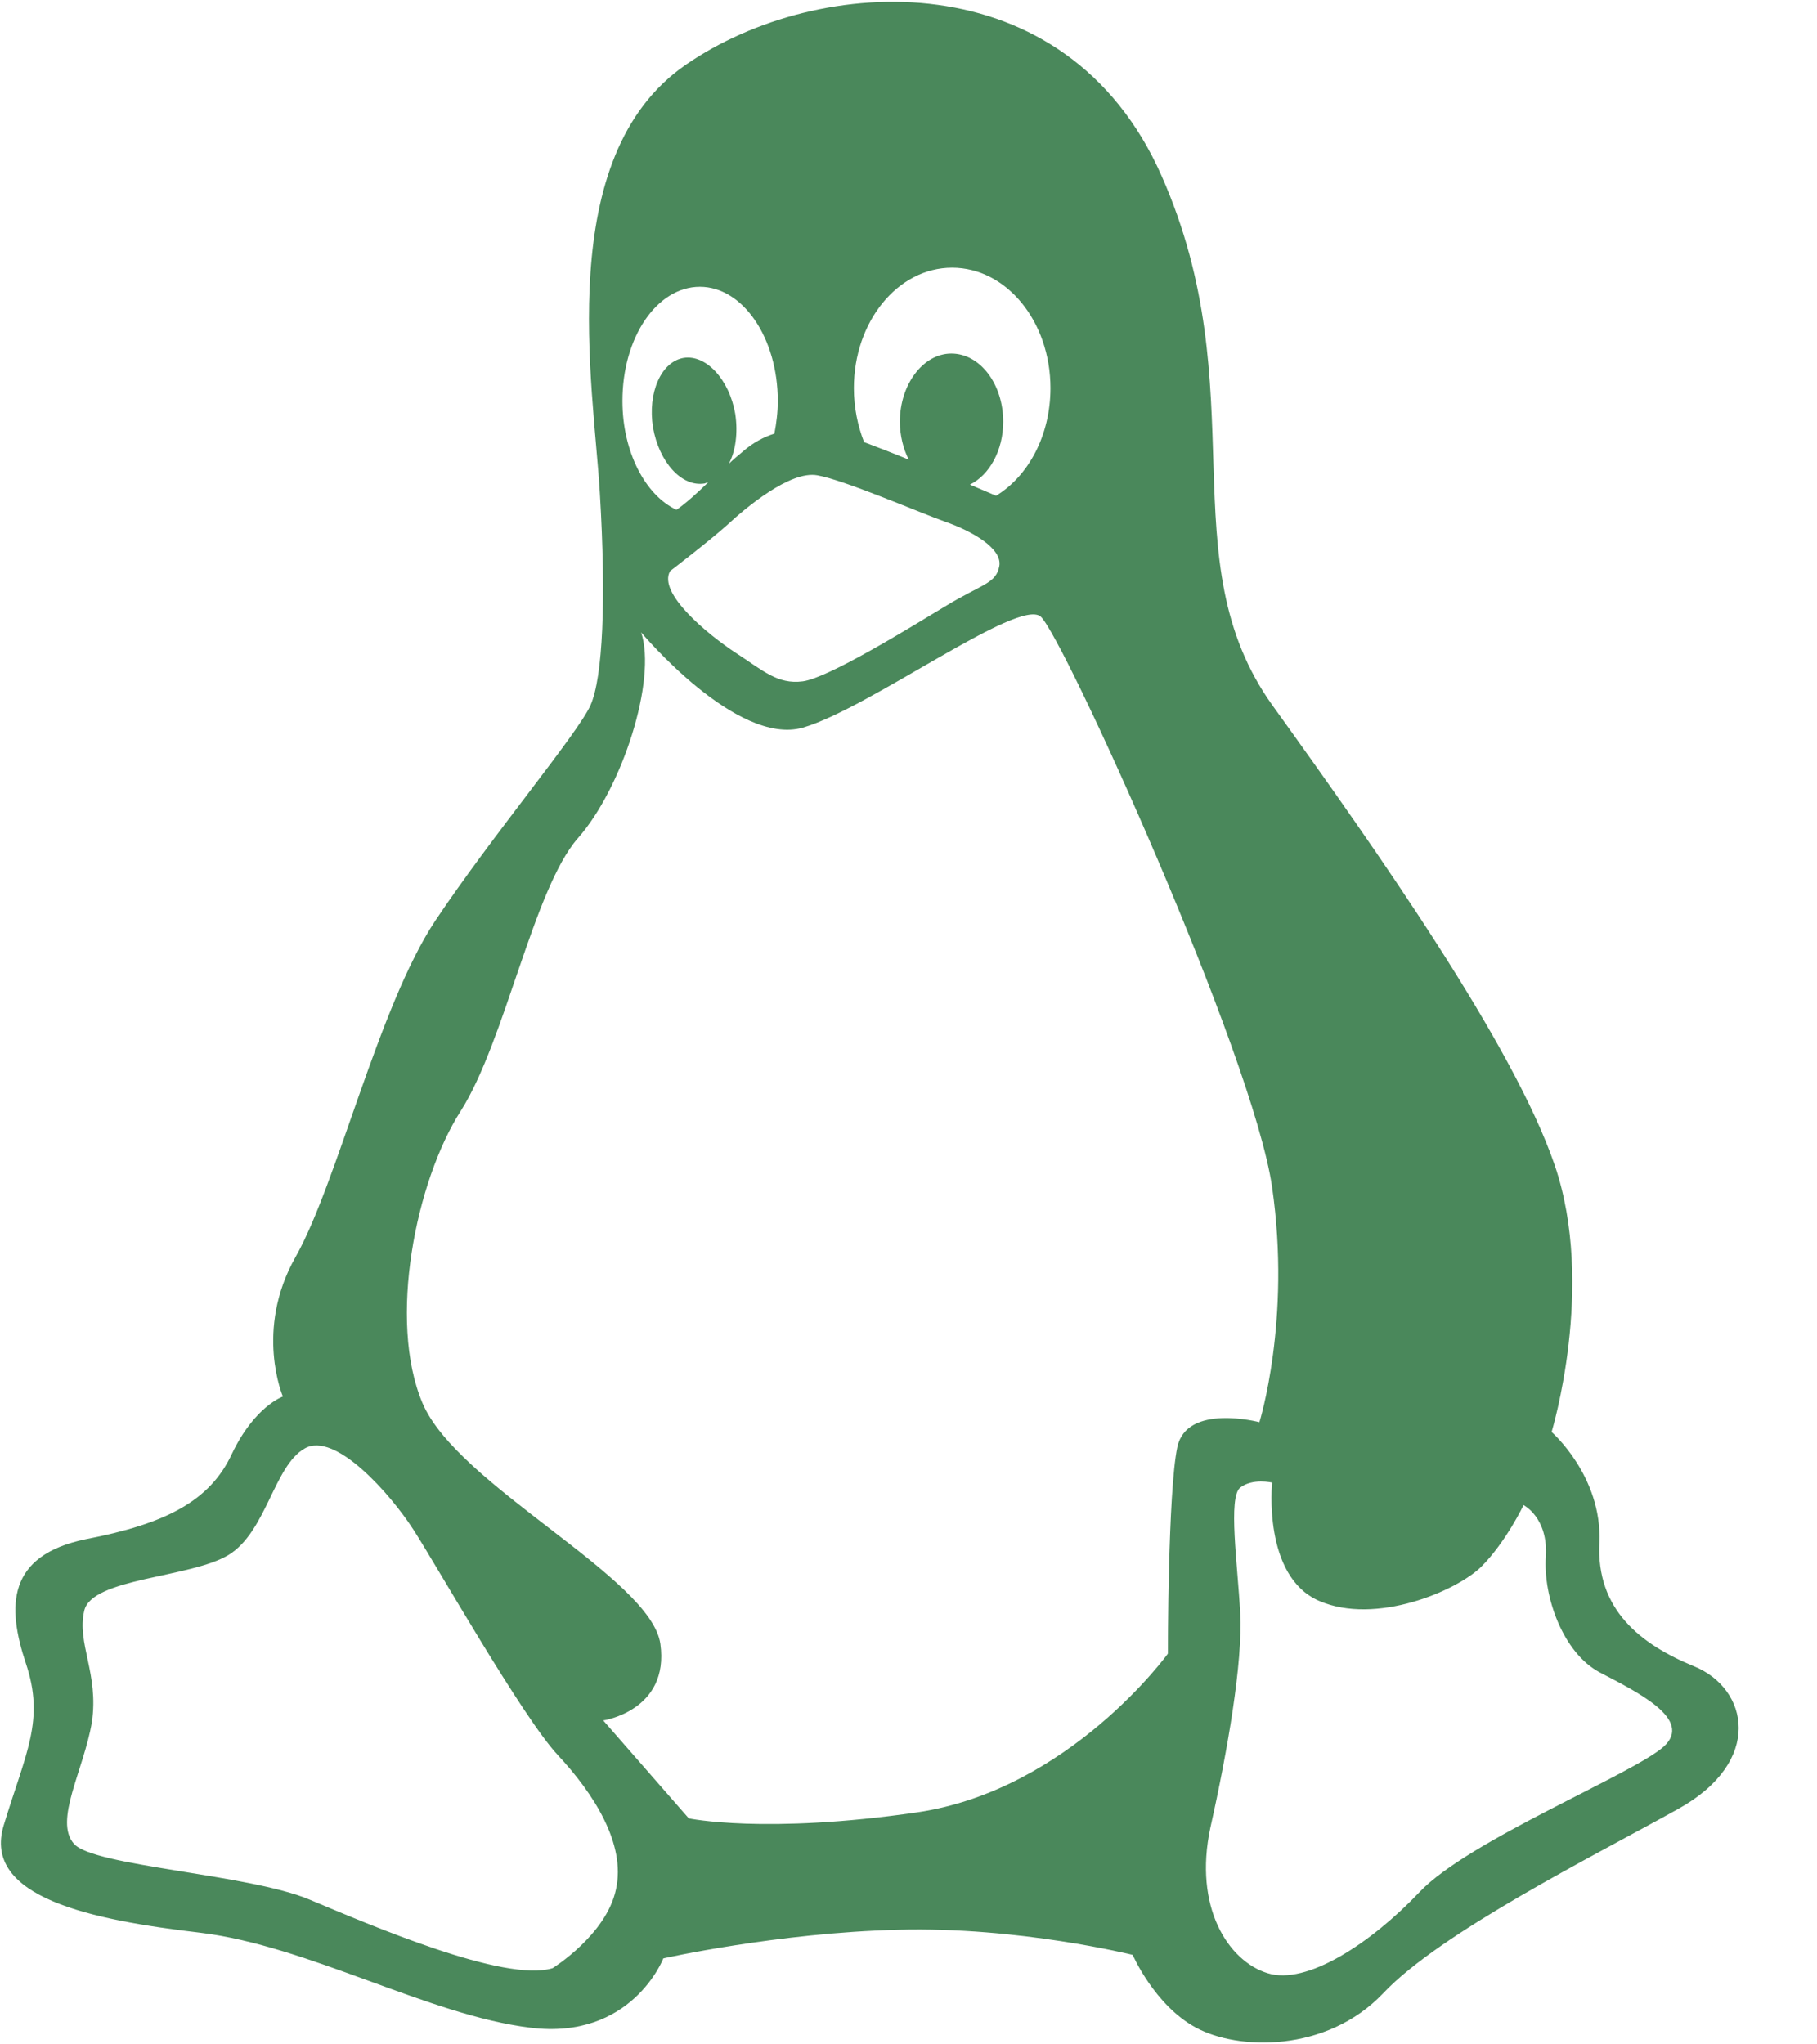 <svg width="16" height="18" viewBox="0 0 16 18" fill="none" xmlns="http://www.w3.org/2000/svg">
<g id="linux-svgrepo-com 1" clip-path="url(#clip0_4_2055)">
<path id="Vector" d="M1.764 17.017C2.712 17.131 3.776 17.744 4.668 17.853C5.563 17.966 5.841 17.243 5.841 17.243C5.841 17.243 6.849 17.017 7.908 16.991C8.969 16.962 9.974 17.212 9.974 17.212C9.974 17.212 10.168 17.658 10.532 17.853C10.895 18.051 11.678 18.078 12.18 17.55C12.682 17.017 14.023 16.347 14.776 15.928C15.534 15.508 15.395 14.867 14.919 14.672C14.443 14.477 14.054 14.171 14.084 13.582C14.109 12.997 13.663 12.608 13.663 12.608C13.663 12.608 14.054 11.323 13.69 10.258C13.327 9.198 12.128 7.494 11.206 6.212C10.284 4.927 11.067 3.443 10.228 1.547C9.389 -0.352 7.212 -0.24 6.039 0.57C4.866 1.379 5.226 3.387 5.282 4.339C5.339 5.287 5.308 5.965 5.2 6.209C5.091 6.456 4.335 7.355 3.832 8.108C3.331 8.864 2.967 10.427 2.6 11.072C2.24 11.712 2.491 12.296 2.491 12.296C2.491 12.296 2.24 12.383 2.041 12.803C1.847 13.218 1.457 13.417 0.756 13.552C0.06 13.695 0.06 14.144 0.228 14.646C0.396 15.148 0.228 15.429 0.033 16.07C-0.162 16.71 0.813 16.905 1.764 17.017ZM11.615 14.095C12.112 14.312 12.828 14.009 13.046 13.792C13.262 13.575 13.416 13.252 13.416 13.252C13.416 13.252 13.634 13.361 13.612 13.705C13.588 14.054 13.761 14.552 14.087 14.725C14.413 14.896 14.911 15.136 14.653 15.376C14.39 15.616 12.936 16.201 12.502 16.657C12.071 17.111 11.505 17.482 11.161 17.373C10.813 17.265 10.509 16.789 10.658 16.093C10.813 15.399 10.943 14.639 10.921 14.204C10.898 13.77 10.813 13.184 10.921 13.098C11.03 13.013 11.202 13.054 11.202 13.054C11.202 13.054 11.116 13.878 11.615 14.095ZM8.384 2.357C8.864 2.357 9.25 2.832 9.25 3.417C9.25 3.833 9.056 4.192 8.771 4.365C8.699 4.335 8.624 4.302 8.541 4.267C8.714 4.182 8.834 3.964 8.834 3.713C8.834 3.384 8.632 3.113 8.377 3.113C8.13 3.113 7.924 3.384 7.924 3.713C7.924 3.833 7.954 3.953 8.002 4.047C7.853 3.986 7.718 3.934 7.609 3.893C7.553 3.75 7.519 3.589 7.519 3.417C7.519 2.832 7.905 2.357 8.384 2.357ZM7.197 4.185C7.433 4.226 8.081 4.507 8.321 4.593C8.561 4.676 8.826 4.829 8.8 4.983C8.771 5.141 8.647 5.141 8.321 5.34C7.999 5.534 7.295 5.969 7.069 5.999C6.845 6.028 6.717 5.902 6.477 5.747C6.238 5.59 5.788 5.223 5.901 5.028C5.901 5.028 6.253 4.758 6.406 4.62C6.56 4.477 6.957 4.141 7.197 4.185ZM6.163 2.525C6.541 2.525 6.849 2.975 6.849 3.53C6.849 3.63 6.837 3.724 6.819 3.818C6.725 3.848 6.631 3.897 6.541 3.976C6.497 4.013 6.455 4.047 6.418 4.084C6.477 3.972 6.5 3.811 6.474 3.642C6.422 3.343 6.219 3.121 6.021 3.151C5.821 3.184 5.702 3.459 5.75 3.762C5.803 4.069 6.002 4.29 6.204 4.257C6.215 4.253 6.226 4.249 6.238 4.245C6.141 4.339 6.051 4.422 5.957 4.489C5.683 4.361 5.481 3.979 5.481 3.53C5.481 2.971 5.784 2.525 6.163 2.525ZM4.057 9.782C4.447 9.169 4.698 7.827 5.088 7.381C5.481 6.936 5.784 5.987 5.646 5.568C5.646 5.568 6.485 6.572 7.069 6.407C7.654 6.238 8.969 5.261 9.164 5.429C9.359 5.598 11.033 9.281 11.202 10.454C11.371 11.626 11.09 12.522 11.09 12.522C11.09 12.522 10.449 12.353 10.367 12.742C10.284 13.136 10.284 14.56 10.284 14.56C10.284 14.56 9.418 15.759 8.077 15.957C6.736 16.152 6.065 16.01 6.065 16.01L5.312 15.148C5.312 15.148 5.897 15.062 5.815 14.474C5.732 13.889 4.027 13.08 3.72 12.353C3.413 11.626 3.663 10.397 4.057 9.782ZM0.742 14.181C0.809 13.893 1.678 13.893 2.012 13.691C2.345 13.489 2.412 12.907 2.682 12.754C2.948 12.597 3.439 13.155 3.641 13.469C3.84 13.776 4.6 15.118 4.911 15.452C5.226 15.789 5.514 16.235 5.424 16.636C5.339 17.036 4.866 17.329 4.866 17.329C4.443 17.459 3.263 16.95 2.727 16.726C2.191 16.5 0.827 16.433 0.652 16.235C0.471 16.032 0.738 15.586 0.809 15.163C0.872 14.735 0.674 14.47 0.742 14.181Z" fill="#4A885B"/>
</g>
<defs>
<clipPath id="clip0_4_2055">
<rect width="15.318" height="18" fill="white"/>
</clipPath>
</defs>
</svg>
